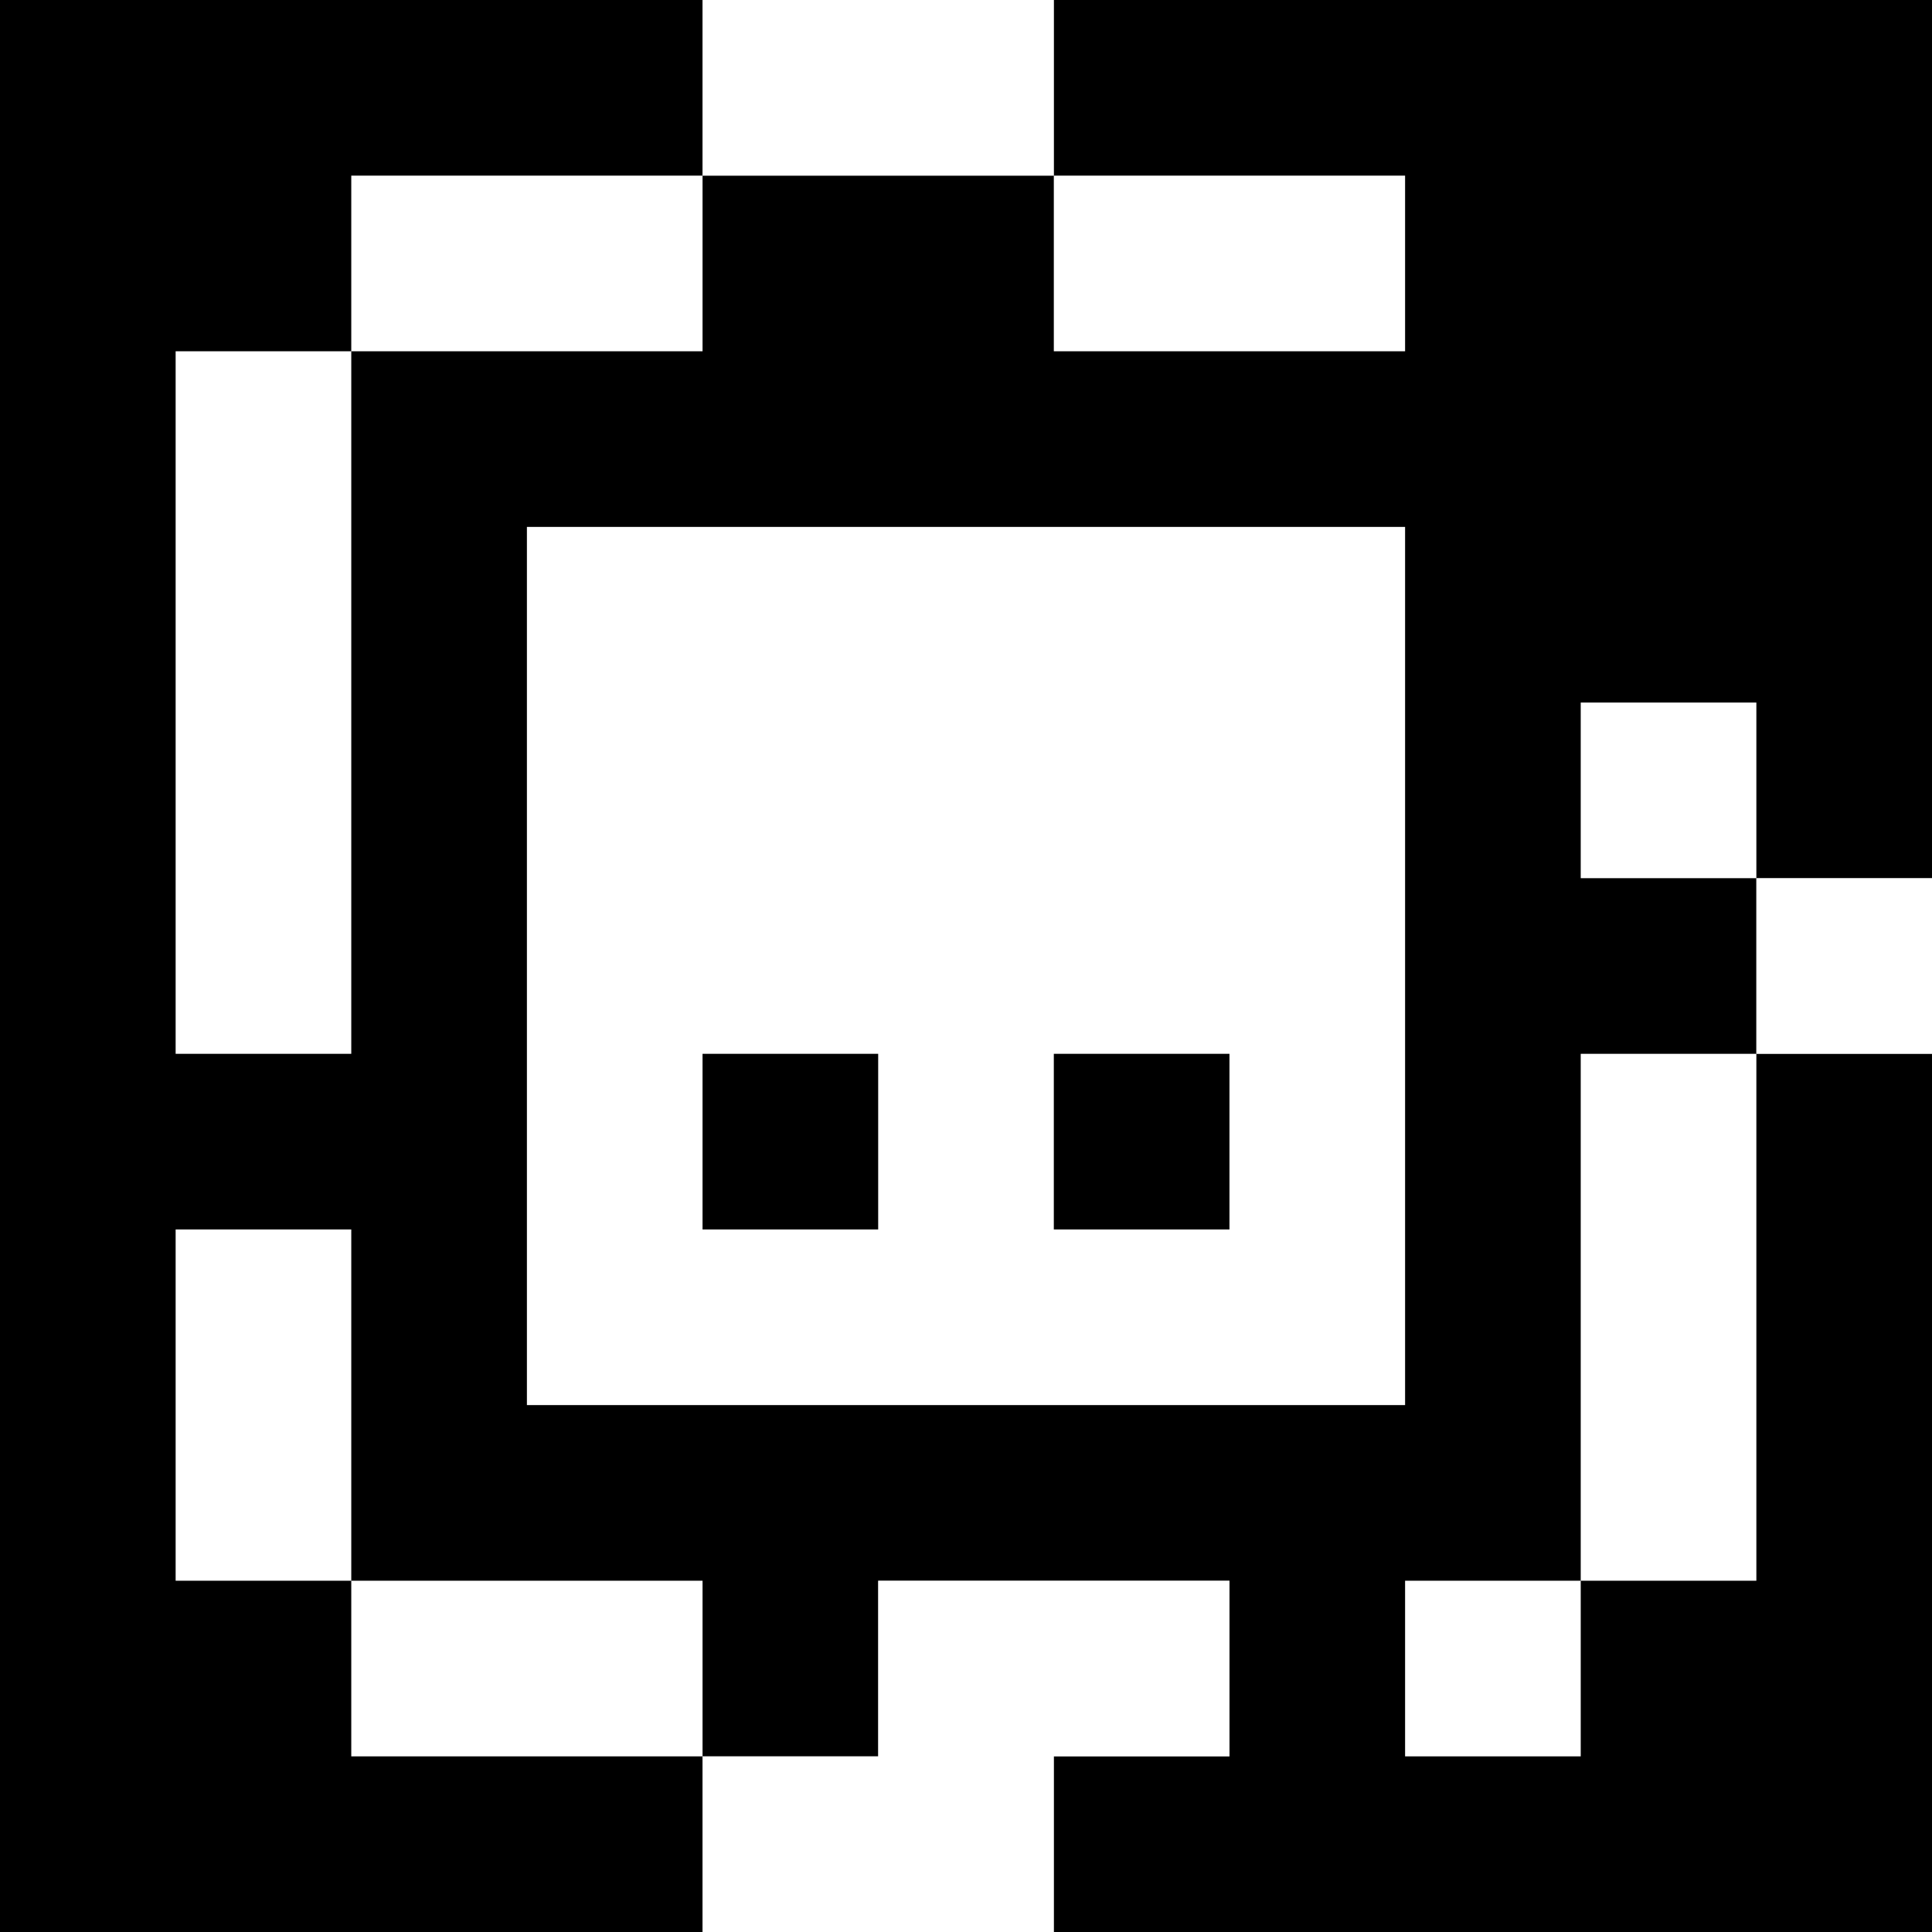 <?xml version="1.0" standalone="yes"?>
<svg xmlns="http://www.w3.org/2000/svg" width="110" height="110">
<rect width="100%" height="100%" fill="#808080" stroke="none"/>
<path style="fill:#000000; stroke:none;" d="M0 0L0 110L40 110L40 100L50 100L50 90L70 90L70 100L60 100L60 110L110 110L110 60L100 60L100 50L110 50L110 0L60 0L60 10L40 10L40 0L0 0z"/>
<path style="fill:#ffffff; stroke:none;" d="M40 0L40 10L60 10L60 0L40 0M20 10L20 20L10 20L10 60L20 60L20 20L40 20L40 10L20 10M60 10L60 20L80 20L80 10L60 10M30 30L30 80L80 80L80 30L30 30M90 40L90 50L100 50L100 40L90 40M100 50L100 60L110 60L110 50L100 50z"/>
<path style="fill:#000000; stroke:none;" d="M40 60L40 70L50 70L50 60L40 60M60 60L60 70L70 70L70 60L60 60z"/>
<path style="fill:#ffffff; stroke:none;" d="M90 60L90 90L80 90L80 100L90 100L90 90L100 90L100 60L90 60M10 70L10 90L20 90L20 100L40 100L40 90L20 90L20 70L10 70M50 90L50 100L40 100L40 110L60 110L60 100L70 100L70 90L50 90z"/>
</svg>

